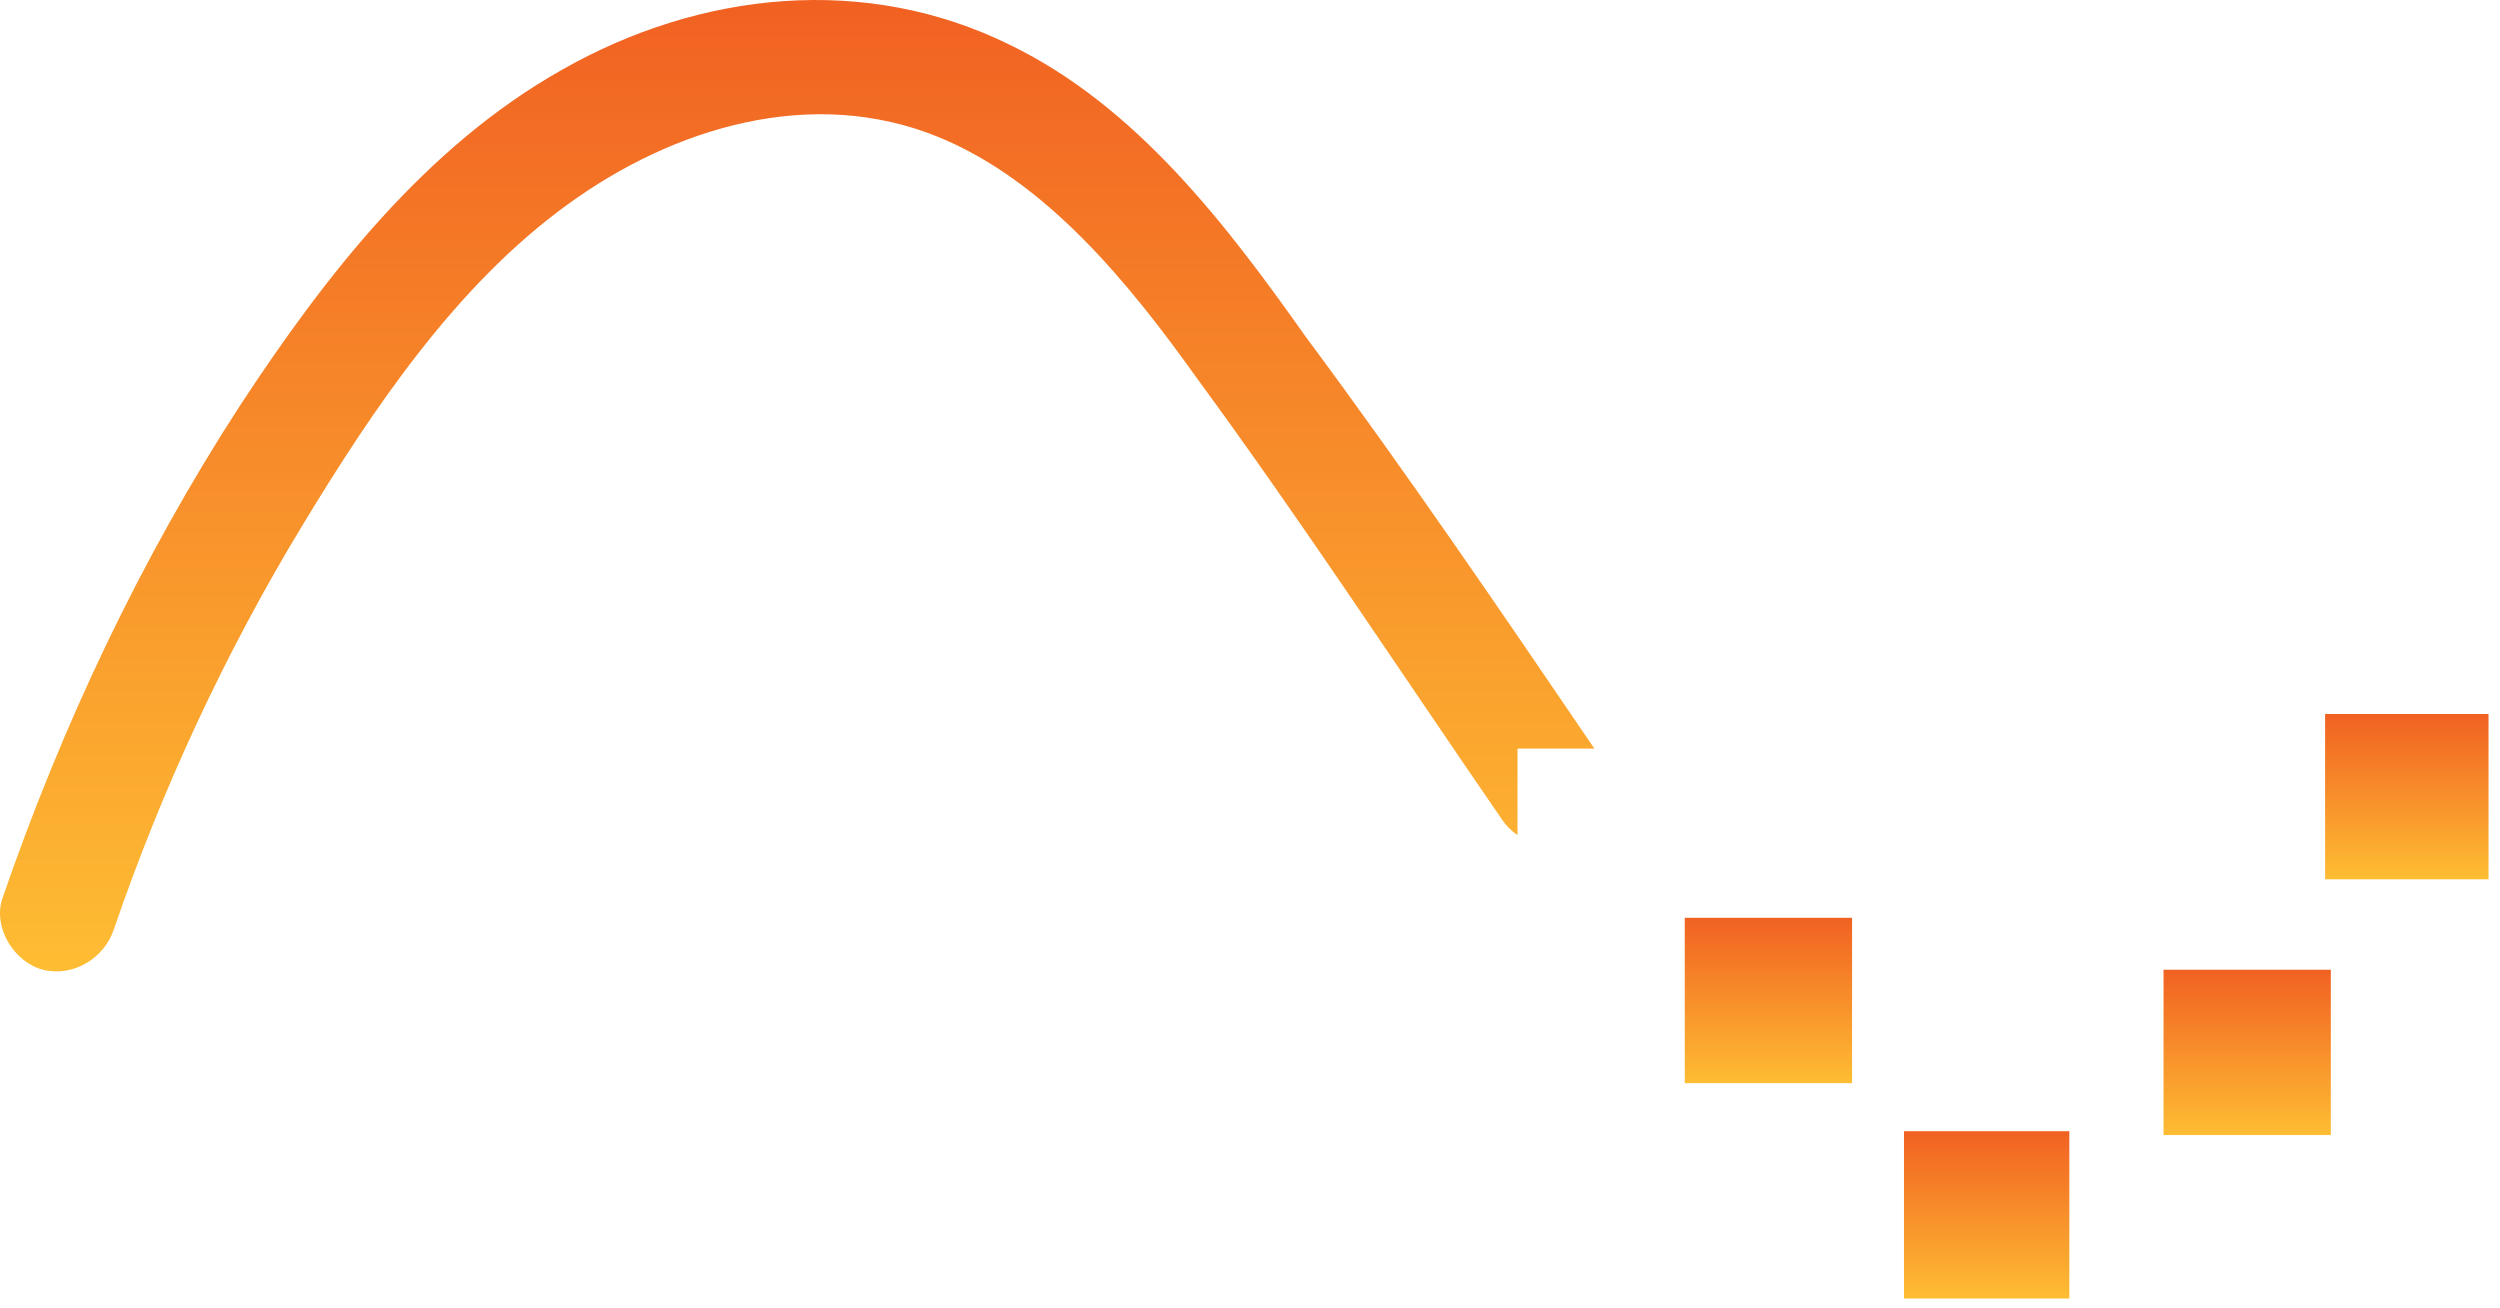 <svg width="130" height="68" viewBox="0 0 130 68" fill="none" xmlns="http://www.w3.org/2000/svg">
<path d="M99.007 58.824C102.006 58.824 104.706 58.824 107.605 58.824C107.605 61.723 107.605 64.523 107.605 67.522C104.806 67.522 101.906 67.522 99.007 67.522C99.007 64.623 99.007 61.923 99.007 58.824Z" fill="url(#paint0_linear)"/>
<path d="M87.608 56.324C87.608 53.424 87.608 50.625 87.608 47.725C90.508 47.725 93.308 47.725 96.307 47.725C96.307 50.625 96.307 53.324 96.307 56.324C93.407 56.324 90.608 56.324 87.608 56.324Z" fill="url(#paint1_linear)"/>
<path d="M120.905 37.127C123.705 37.127 126.504 37.127 129.404 37.127C129.404 39.926 129.404 42.726 129.404 45.726C126.604 45.726 123.905 45.726 120.905 45.726C120.905 42.826 120.905 40.026 120.905 37.127Z" fill="url(#paint2_linear)"/>
<path d="M121.203 50.425C121.203 53.424 121.203 56.124 121.203 59.024C118.303 59.024 115.503 59.024 112.504 59.024C112.504 56.124 112.504 53.324 112.504 50.425C115.403 50.425 118.103 50.425 121.203 50.425Z" fill="url(#paint3_linear)"/>
<path d="M82.909 38.927H78.91V43.426C78.61 43.226 78.31 42.926 78.11 42.626C72.811 34.927 67.712 27.128 62.213 19.63C58.713 14.73 54.414 9.431 48.815 7.132C42.216 4.432 35.017 6.632 29.518 10.631C23.718 14.83 19.419 21.229 15.72 27.328C11.72 33.927 8.421 41.026 5.921 48.325C5.421 49.825 3.822 50.825 2.222 50.425C0.722 50.025 -0.378 48.225 0.122 46.725C3.222 37.727 7.321 29.028 12.52 21.029C16.92 14.331 22.119 7.632 29.218 3.632C36.417 -0.467 45.015 -1.367 52.514 2.332C59.113 5.532 63.812 11.731 67.912 17.53C73.111 24.529 78.01 31.728 82.909 38.927Z" fill="url(#paint4_linear)"/>
<defs>
<linearGradient id="paint0_linear" x1="103.306" y1="58.824" x2="103.306" y2="67.522" gradientUnits="userSpaceOnUse">
<stop stop-color="#F16122"/>
<stop offset="1" stop-color="#FEBD33"/>
</linearGradient>
<linearGradient id="paint1_linear" x1="91.958" y1="47.725" x2="91.958" y2="56.324" gradientUnits="userSpaceOnUse">
<stop stop-color="#F16122"/>
<stop offset="1" stop-color="#FEBD33"/>
</linearGradient>
<linearGradient id="paint2_linear" x1="125.155" y1="37.127" x2="125.155" y2="45.726" gradientUnits="userSpaceOnUse">
<stop stop-color="#F16122"/>
<stop offset="1" stop-color="#FEBD33"/>
</linearGradient>
<linearGradient id="paint3_linear" x1="116.853" y1="50.425" x2="116.853" y2="59.024" gradientUnits="userSpaceOnUse">
<stop stop-color="#F16122"/>
<stop offset="1" stop-color="#FEBD33"/>
</linearGradient>
<linearGradient id="paint4_linear" x1="41.455" y1="0" x2="41.455" y2="50.513" gradientUnits="userSpaceOnUse">
<stop stop-color="#F16122"/>
<stop offset="1" stop-color="#FEBD33"/>
</linearGradient>
</defs>
</svg>
